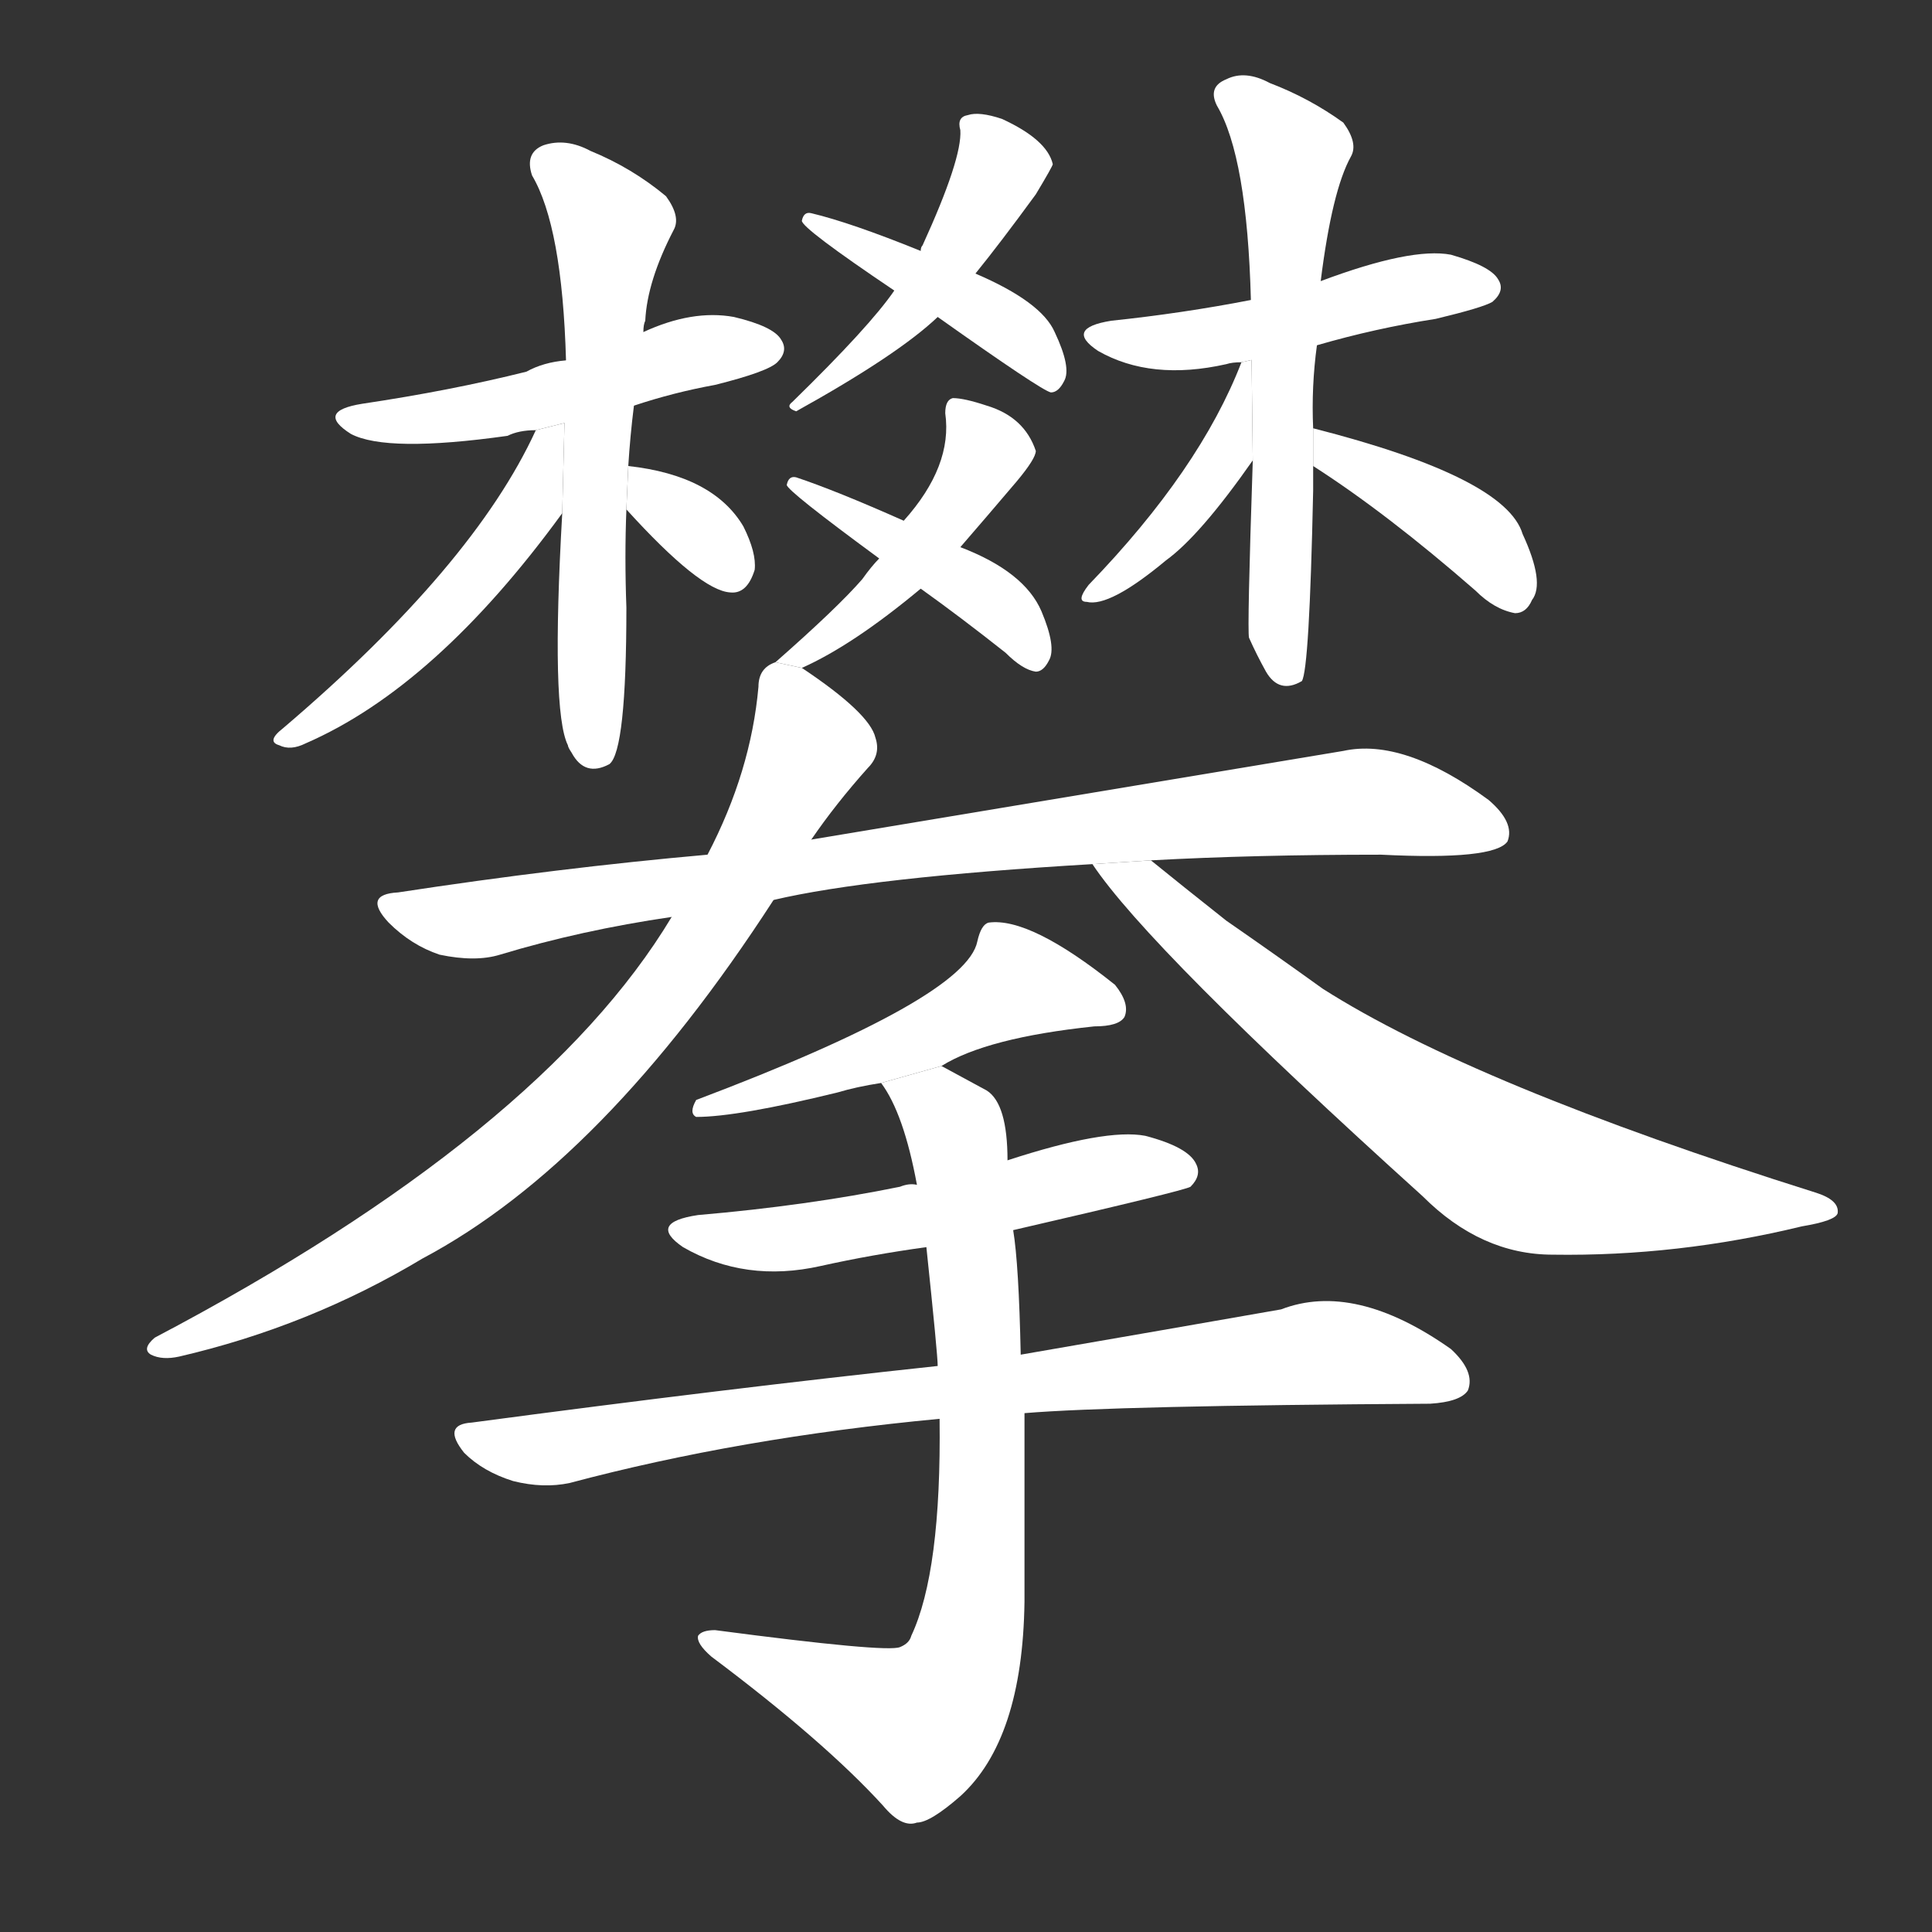 <!-- u6500_pan1_climb_pull_hang_on_to -->
<!-- 6500 -->
<!-- 6500 -->
<!-- 6500 -->
<svg viewBox="0 0 1024 1024">
  <rect x="0" y="0" width="1024" height="1024" fill="#333333" stroke="none"/>
  <g transform="scale(1, -1) translate(0, -900)">
    <path fill="#FFFFFF" d="M 336 685 Q 357 692 379 696 Q 407 703 412 708 Q 418 714 414 720 Q 410 727 389 732 Q 367 736 341 724 L 300 709 Q 288 708 279 703 Q 239 693 192 686 Q 167 682 186 670 Q 205 660 269 669 Q 275 672 284 672 L 336 685 Z"></path>
    <path fill="#FFFFFF" d="M 333 653 Q 334 669 336 685 L 341 724 Q 341 728 342 730 Q 343 751 357 778 Q 361 785 353 796 Q 335 811 313 820 Q 300 827 288 823 Q 278 819 282 807 Q 298 780 300 709 L 298 628 Q 292 523 301 505 Q 301 504 303 501 Q 310 488 323 495 Q 332 502 332 578 Q 331 605 332 630 L 333 653 Z"></path>
    <path fill="#FFFFFF" d="M 284 672 Q 251 600 150 514 Q 141 507 148 505 Q 154 502 162 506 Q 231 536 298 628 L 299.18 675.795 L 284 672 Z"></path>
    <path fill="#FFFFFF" d="M 332 630 Q 371 587 387 586 Q 396 585 400 598 Q 401 607 394 621 Q 378 648 333 653 L 332 630 Z"></path>
    <path fill="#FFFFFF" d="M 517 755 Q 530 771 549 797 Q 558 812 558 813 Q 555 826 531 837 Q 519 841 513 839 Q 507 838 509 831 Q 510 816 489 770 Q 488 769 488 767 L 474 746 Q 461 727 420 687 Q 416 684 422 682 Q 476 712 497 732 L 517 755 Z"></path>
    <path fill="#FFFFFF" d="M 497 732 Q 552 693 557 692 Q 561 692 564 698 Q 568 705 559 724 Q 552 740 517 755 L 488 767 Q 451 782 430 787 Q 426 788 425 783 Q 425 779 474 746 L 497 732 Z"></path>
    <path fill="#FFFFFF" d="M 425 546 Q 452 558 488 588 L 509 610 Q 522 625 539 645 Q 549 657 549 661 Q 543 679 523 685 Q 511 689 505 689 Q 501 688 501 681 Q 505 653 479 624 L 466 604 Q 462 600 457 593 Q 444 578 411 549 L 425 546 Z"></path>
    <path fill="#FFFFFF" d="M 488 588 Q 509 573 533 554 Q 542 545 549 544 Q 553 544 556 550 Q 560 557 552 576 Q 543 597 509 610 L 479 624 Q 443 640 422 647 Q 418 648 417 643 Q 417 640 466 604 L 488 588 Z"></path>
    <path fill="#FFFFFF" d="M 698 717 Q 729 726 761 731 Q 786 737 791 740 Q 798 746 794 752 Q 790 759 769 765 Q 748 769 700 751 L 663 741 Q 627 734 589 730 Q 564 726 582 714 Q 610 698 650 707 Q 653 708 658 708 L 698 717 Z"></path>
    <path fill="#FFFFFF" d="M 696 673 Q 695 695 698 717 L 700 751 Q 706 799 716 817 Q 720 824 712 835 Q 694 848 673 856 Q 660 863 650 858 Q 640 854 645 844 Q 661 817 663 741 L 664 656 Q 661 566 662 562 Q 666 553 671 544 Q 678 532 690 539 Q 694 545 696 640 Q 696 647 696 653 L 696 673 Z"></path>
    <path fill="#FFFFFF" d="M 658 708 Q 636 651 577 590 Q 570 581 576 581 Q 588 578 618 603 Q 636 616 664 656 L 663.374 709.209 L 658 708 Z"></path>
    <path fill="#FFFFFF" d="M 696 653 Q 735 628 782 587 Q 792 577 803 575 Q 809 575 812 582 Q 819 591 807 617 Q 798 647 696 673 L 696 653 Z"></path>
    <path fill="#FFFFFF" d="M 610 444 Q 665 447 732 447 Q 792 444 799 454 Q 803 464 789 476 Q 744 509 712 502 Q 670 495 430 455 L 375 447 Q 296 440 211 427 Q 192 426 206 411 Q 218 399 233 394 Q 252 390 265 394 Q 308 407 356 414 L 410 423 Q 461 435 579 442 L 610 444 Z"></path>
    <path fill="#FFFFFF" d="M 430 455 Q 443 474 460 493 Q 467 500 464 509 Q 461 522 425 546 L 411 549 Q 402 546 402 536 Q 398 491 375 447 L 356 414 Q 287 299 82 191 Q 75 185 80 182 Q 86 179 95 181 Q 164 197 224 233 Q 320 284 410 423 L 430 455 Z"></path>
    <path fill="#FFFFFF" d="M 579 442 Q 609 397 754 266 Q 785 235 823 235 Q 889 234 955 250 Q 973 253 974 257 Q 975 264 962 268 Q 781 325 701 376 Q 676 394 650 412 Q 626 431 610 444 L 579 442 Z"></path>
    <path fill="#FFFFFF" d="M 499 335 Q 523 350 580 356 Q 593 356 596 361 Q 599 368 591 378 Q 546 414 524 411 Q 520 410 518 401 Q 512 371 369 317 Q 365 310 369 308 Q 391 308 444 321 Q 454 324 467 326 L 499 335 Z"></path>
    <path fill="#FFFFFF" d="M 537 248 Q 628 269 631 271 Q 637 277 634 283 Q 630 292 607 298 Q 586 302 534 285 L 486 272 Q 482 273 477 271 Q 428 261 370 256 Q 343 252 362 239 Q 395 220 435 229 Q 462 235 491 239 L 537 248 Z"></path>
    <path fill="#FFFFFF" d="M 543 151 Q 591 155 758 156 Q 774 157 778 163 Q 782 173 769 185 Q 718 221 679 206 Q 622 196 541 182 L 497 176 Q 385 164 250 146 Q 234 145 246 130 Q 256 120 272 115 Q 288 111 302 114 Q 392 138 498 148 L 543 151 Z"></path>
    <path fill="#FFFFFF" d="M 498 148 Q 499 67 483 33 Q 482 29 477 27 Q 470 24 379 36 Q 372 36 370 33 Q 369 29 377 22 Q 437 -23 468 -57 Q 478 -69 486 -66 Q 493 -66 509 -52 Q 542 -22 543 51 Q 543 85 543 151 L 541 182 Q 540 230 537 248 L 534 285 Q 534 315 523 322 Q 510 329 499 335 L 467 326 Q 479 310 486 272 L 491 239 Q 497 182 497 176 L 498 148 Z"></path>
  </g>
</svg>
